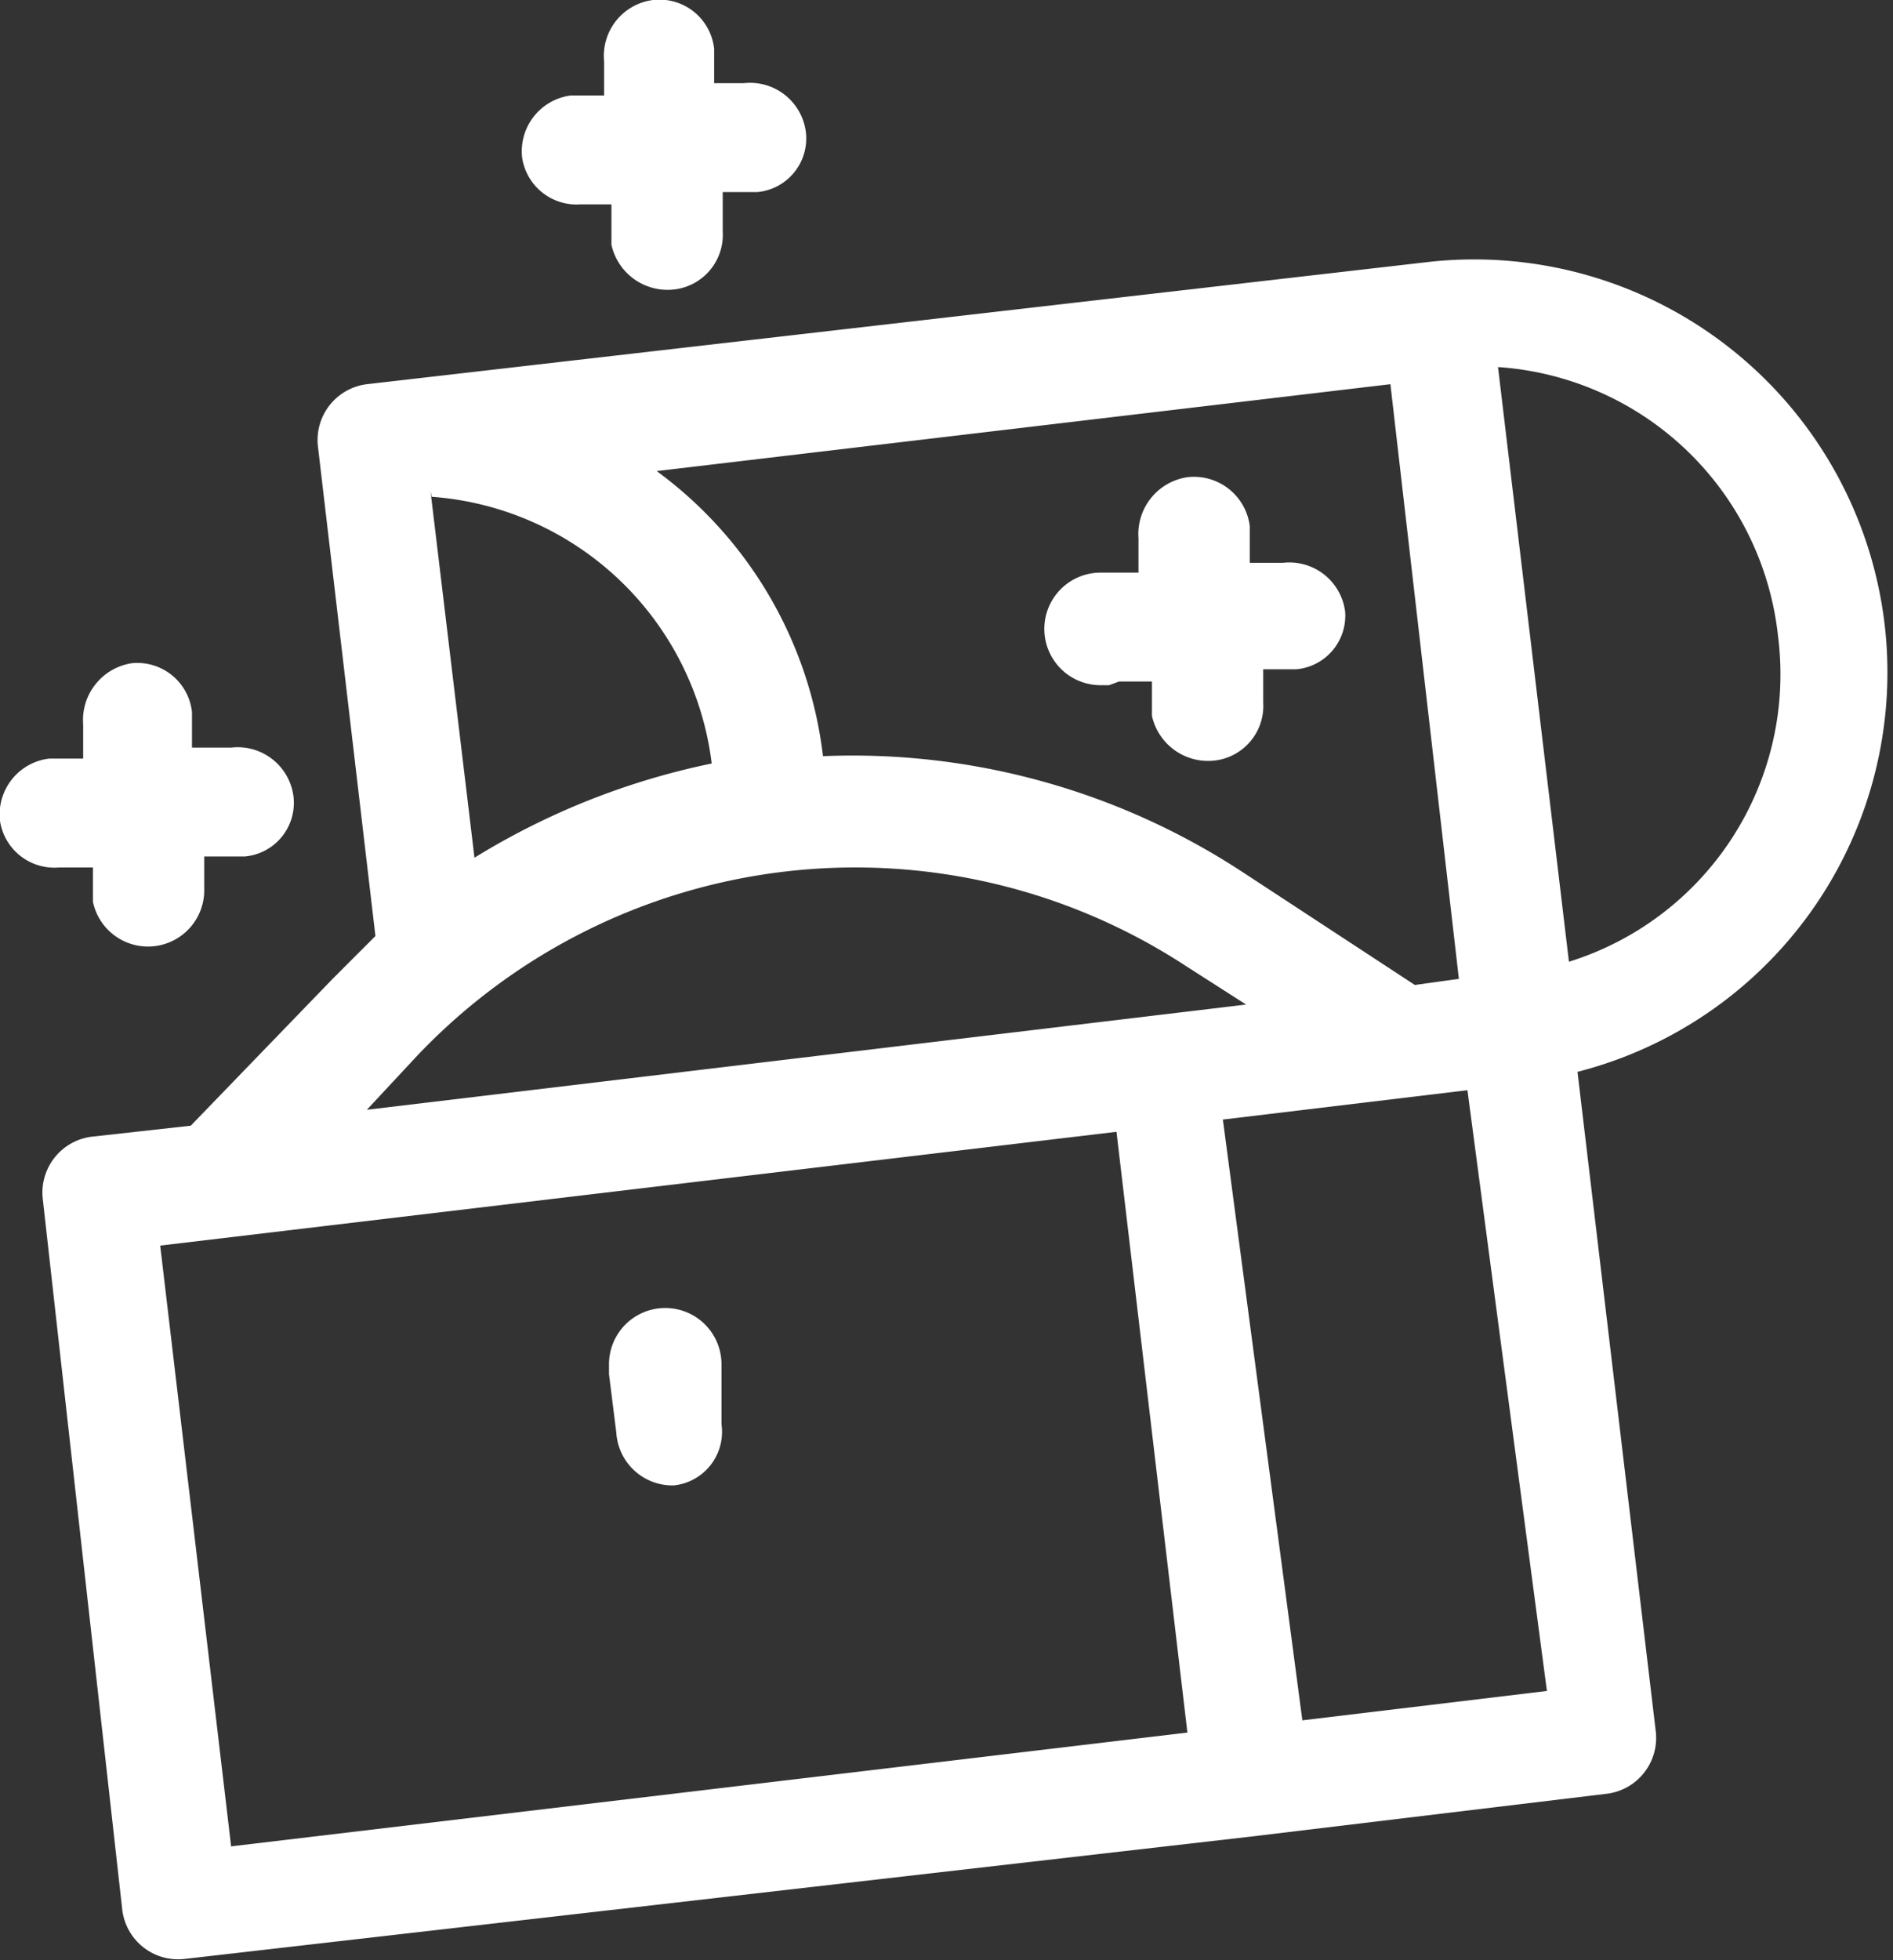 <svg xmlns="http://www.w3.org/2000/svg" viewBox="0 0 15.48 16.02"><rect x="0" y="0" width="15.48" height="16.02" fill="#333333" stroke="none"/><defs><style>.cls-1{fill:#fff;}</style></defs><title>Treasure Icon White</title><g id="Layer_2" data-name="Layer 2"><g id="quest"><path class="cls-1" d="M11.69,2.14,3,3.14a.46.46,0,0,0-.4.51l.47,4L2.72,8,1.56,9.2l-.81.09a.46.46,0,0,0-.4.51L1,15.61a.46.46,0,0,0,.51.4l8.72-1,2.91-.35a.46.46,0,0,0,.4-.51l-.64-5.39a3.37,3.37,0,0,0,2.51-3.67h0A3.38,3.38,0,0,0,11.69,2.14ZM3.53,4.06A2.49,2.49,0,0,1,5.82,6.24h0v0a6,6,0,0,0-1.94.77l-.36-3Zm6.18,10.1-7.82.93-.58-4.91,7.82-.93ZM3,9.07l.41-.44a4.94,4.94,0,0,1,6.28-.74l.5.32Zm9.65,4.75-2,.24L10,9.15l2-.24ZM11.93,8l-.36.05-1.42-.93a5.82,5.82,0,0,0-3.42-.94h0A3.38,3.38,0,0,0,5.37,3.85l6-.71Zm2.61-2.8a2.46,2.46,0,0,1-1.71,2.66L12.25,3A2.47,2.47,0,0,1,14.54,5.2Z"/><path class="cls-1" d="M5.51,12.14a.44.44,0,0,0,.39-.5v-.49a.46.46,0,0,0-.92,0s0,.06,0,.08l.06.48A.46.46,0,0,0,5.51,12.14Z"/><path class="cls-1" d="M.48,7.09H.76v.28a.46.46,0,0,0,.91-.11V7H2a.44.44,0,0,0,.4-.49h0a.46.46,0,0,0-.51-.4H1.57V5.82a.45.45,0,0,0-.49-.4h0a.47.47,0,0,0-.4.5V6.2H.4a.46.46,0,0,0-.4.51A.45.45,0,0,0,.48,7.09Z"/><path class="cls-1" d="M4.75,1.67H5V2a.47.47,0,0,0,.55.36.45.45,0,0,0,.36-.47V1.57h.28a.44.44,0,0,0,.4-.49h0a.46.46,0,0,0-.51-.4H5.84V.4a.45.45,0,0,0-.5-.4.46.46,0,0,0-.4.5V.78H4.67a.46.46,0,0,0-.4.51A.45.45,0,0,0,4.75,1.67Z"/><path class="cls-1" d="M9.15,5.57h.27v.28a.47.47,0,0,0,.55.36.45.45,0,0,0,.36-.47V5.47h.27A.44.44,0,0,0,11,5h0a.46.46,0,0,0-.51-.4h-.27V4.3a.46.46,0,0,0-.51-.4.47.47,0,0,0-.4.5h0v.28H9a.46.46,0,1,0,0,.92h.07Z"/></g></g></svg>